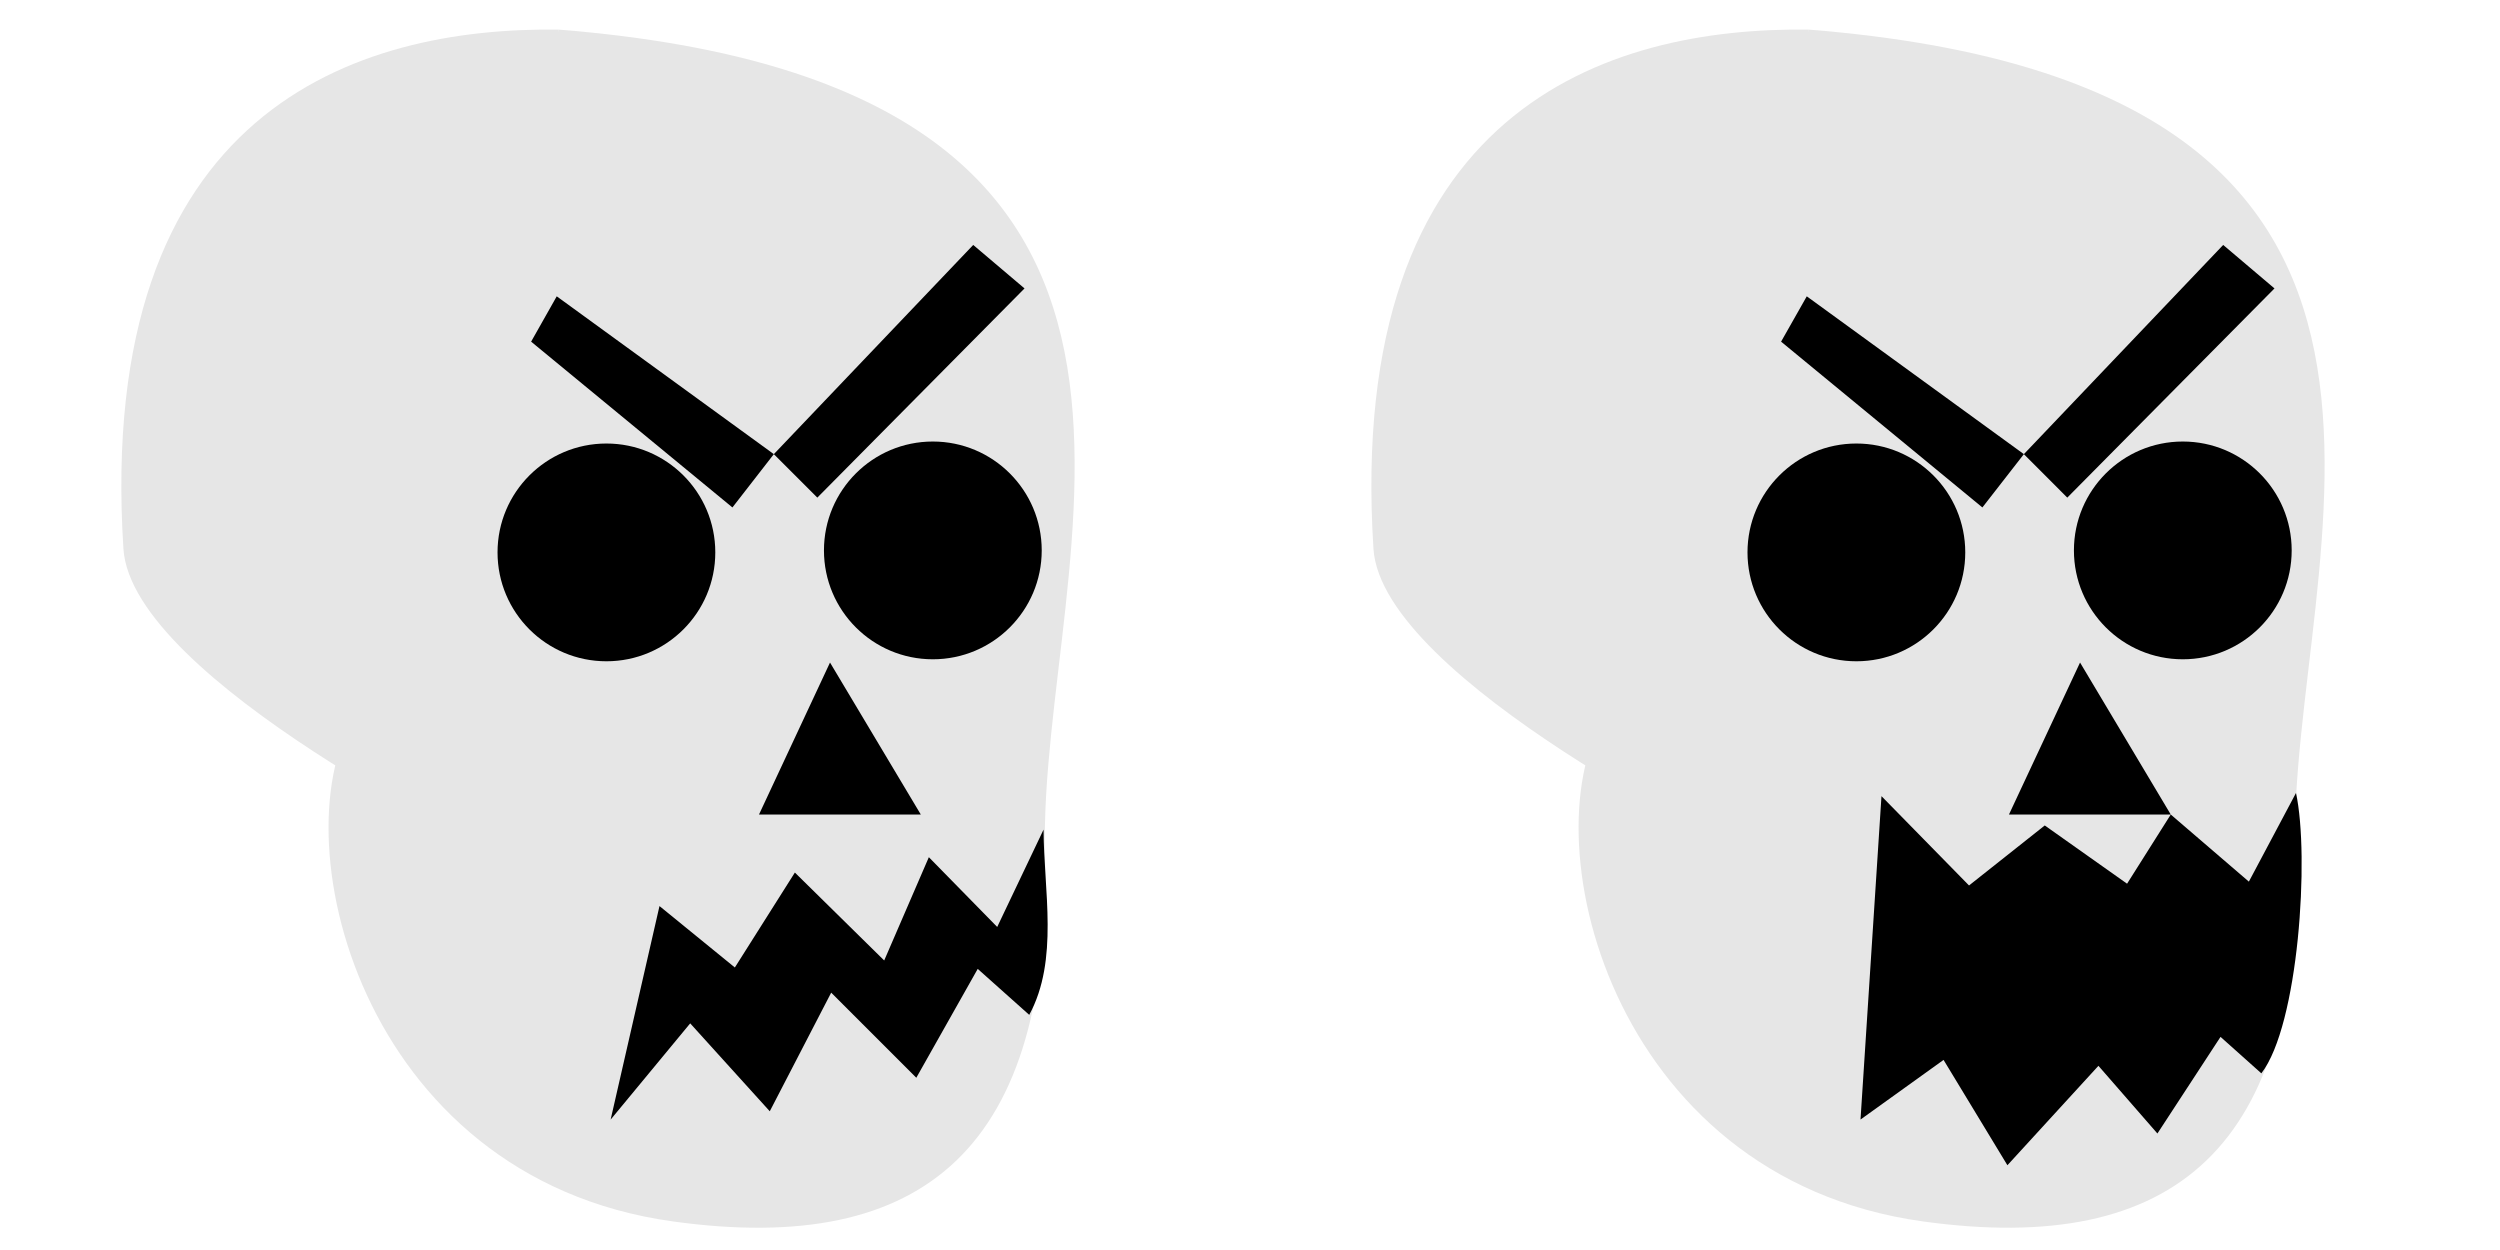 <?xml version="1.0" encoding="UTF-8" standalone="no"?>
<svg
   xmlns:dc="http://purl.org/dc/elements/1.1/"
   xmlns:cc="http://creativecommons.org/ns#"
   xmlns:rdf="http://www.w3.org/1999/02/22-rdf-syntax-ns#"
   xmlns:svg="http://www.w3.org/2000/svg"
   xmlns="http://www.w3.org/2000/svg"
   xmlns:sodipodi="http://sodipodi.sourceforge.net/DTD/sodipodi-0.dtd"
   xmlns:inkscape="http://www.inkscape.org/namespaces/inkscape"
   width="128"
   height="64"
   viewBox="0 0 33.867 16.933"
   version="1.1"
   id="svg6463"
   inkscape:version="1.0.1 (3bc2e813f5, 2020-09-07)"
   sodipodi:docname="skull_enemy.svg">
  <defs
     id="defs6457" />
  <sodipodi:namedview
     id="base"
     pagecolor="#ffffff"
     bordercolor="#666666"
     borderopacity="1.0"
     inkscape:pageopacity="0.0"
     inkscape:pageshadow="2"
     inkscape:zoom="11.2"
     inkscape:cx="123.83519"
     inkscape:cy="34.75378"
     inkscape:document-units="mm"
     inkscape:current-layer="layer1"
     inkscape:document-rotation="0"
     showgrid="false"
     units="px"
     inkscape:window-width="1620"
     inkscape:window-height="1018"
     inkscape:window-x="-6"
     inkscape:window-y="-6"
     inkscape:window-maximized="1" />
  <g
     inkscape:label="Layer 1"
     inkscape:groupmode="layer"
     id="layer1">
    <path
       style="fill:#e6e6e6;fill-opacity:1;stroke:none;stroke-width:0.299px;stroke-linecap:butt;stroke-linejoin:miter;stroke-opacity:1"
       d="M 7.57,0.401 C 4.848,0.363 1.291,1.471 1.672,7.434 c 0.113,1.777 5.067,4.159 5.067,4.159"
       id="path7026"
       sodipodi:nodetypes="csc" />
    <path
       style="fill:#e6e6e6;fill-opacity:1;stroke:none;stroke-width:0.131;stroke-linecap:round"
       d="M 4.835,9.66 C 3.77,11.251 4.832,15.952 9.114,16.546 12.539,17.022 14.251,15.539 14.156,11.546 14.062,7.553 17.15,1.165 7.57,0.401"
       id="path7028"
       sodipodi:nodetypes="cssc" />
    <circle
       style="fill:#000000;fill-opacity:1;stroke:none;stroke-width:0.15;stroke-linecap:round"
       id="path7030"
       cx="8.215"
       cy="7.483"
       r="1.475" />
    <circle
       style="fill:#000000;fill-opacity:1;stroke:none;stroke-width:0.15;stroke-linecap:round"
       id="circle7032"
       cx="12.637"
       cy="7.456"
       r="1.475" />
    <path
       style="fill:#000000;fill-opacity:1;stroke:none;stroke-width:0.15;stroke-linecap:round"
       d="M 11.244,8.975 10.282,11.034 H 12.474 Z"
       id="path7034" />
    <path
       style="fill:#000000;fill-opacity:1;stroke:none;stroke-width:0.15;stroke-linecap:round"
       d="M 7.195,4.628 9.922,6.874 10.483,6.152 7.542,4.014 Z"
       id="path7036" />
    <path
       style="fill:#000000;fill-opacity:1;stroke:none;stroke-width:0.15;stroke-linecap:round"
       d="M 10.483,6.152 11.072,6.741 13.879,3.907 13.184,3.318 Z"
       id="path7038" />
    <path
       style="fill:#000000;fill-opacity:1;stroke:none;stroke-width:0.15;stroke-linecap:round"
       d="m 14.136,11.24 -0.627,1.317 -0.926,-0.945 -0.605,1.399 -1.21,-1.191 -0.813,1.286 -1.021,-0.832 -0.662,2.893 1.078,-1.304 1.078,1.191 0.832,-1.607 1.153,1.153 0.832,-1.475 0.698,0.623 c 0.404,-0.743 0.196,-1.696 0.194,-2.507 z"
       id="path7040"
       sodipodi:nodetypes="ccccccccccccccc" />
    <path
       style="fill:#e6e6e6;fill-opacity:1;stroke:none;stroke-width:0.299px;stroke-linecap:butt;stroke-linejoin:miter;stroke-opacity:1"
       d="m 24.504,0.401 c -2.722,-0.038 -6.279,1.07 -5.898,7.033 0.113,1.777 5.067,4.159 5.067,4.159"
       id="path7044"
       sodipodi:nodetypes="csc" />
    <path
       style="fill:#e6e6e6;fill-opacity:1;stroke:none;stroke-width:0.131;stroke-linecap:round"
       d="m 21.769,9.66 c -1.065,1.591 -0.003,6.291 4.279,6.886 3.425,0.475 5.136,-1.007 5.042,-5 C 30.995,7.553 34.083,1.165 24.504,0.401"
       id="path7046"
       sodipodi:nodetypes="cssc" />
    <circle
       style="fill:#000000;fill-opacity:1;stroke:none;stroke-width:0.15;stroke-linecap:round"
       id="circle7048"
       cx="25.148"
       cy="7.483"
       r="1.475" />
    <circle
       style="fill:#000000;fill-opacity:1;stroke:none;stroke-width:0.15;stroke-linecap:round"
       id="circle7050"
       cx="29.57"
       cy="7.456"
       r="1.475" />
    <path
       style="fill:#000000;fill-opacity:1;stroke:none;stroke-width:0.15;stroke-linecap:round"
       d="M 28.178,8.975 27.215,11.034 h 2.192 z"
       id="path7052" />
    <path
       style="fill:#000000;fill-opacity:1;stroke:none;stroke-width:0.15;stroke-linecap:round"
       d="M 24.128,4.628 26.855,6.874 27.417,6.152 24.476,4.014 Z"
       id="path7054" />
    <path
       style="fill:#000000;fill-opacity:1;stroke:none;stroke-width:0.15;stroke-linecap:round"
       d="M 27.417,6.152 28.005,6.741 30.812,3.907 30.117,3.318 Z"
       id="path7056" />
    <path
       style="fill:#000000;fill-opacity:1;stroke:none;stroke-width:0.15;stroke-linecap:round"
       d="m 31.105,10.739 -0.64,1.204 -1.058,-0.909 -0.592,0.937 -1.115,-0.789 -1.026,0.813 -1.186,-1.21 -0.284,4.381 1.125,-0.808 0.865,1.427 1.233,-1.347 0.799,0.917 0.855,-1.309 0.553,0.494 c 0.504,-0.65 0.656,-2.94 0.469,-3.801 z"
       id="path7058"
       sodipodi:nodetypes="ccccccccccccccc" />
  </g>
</svg>
